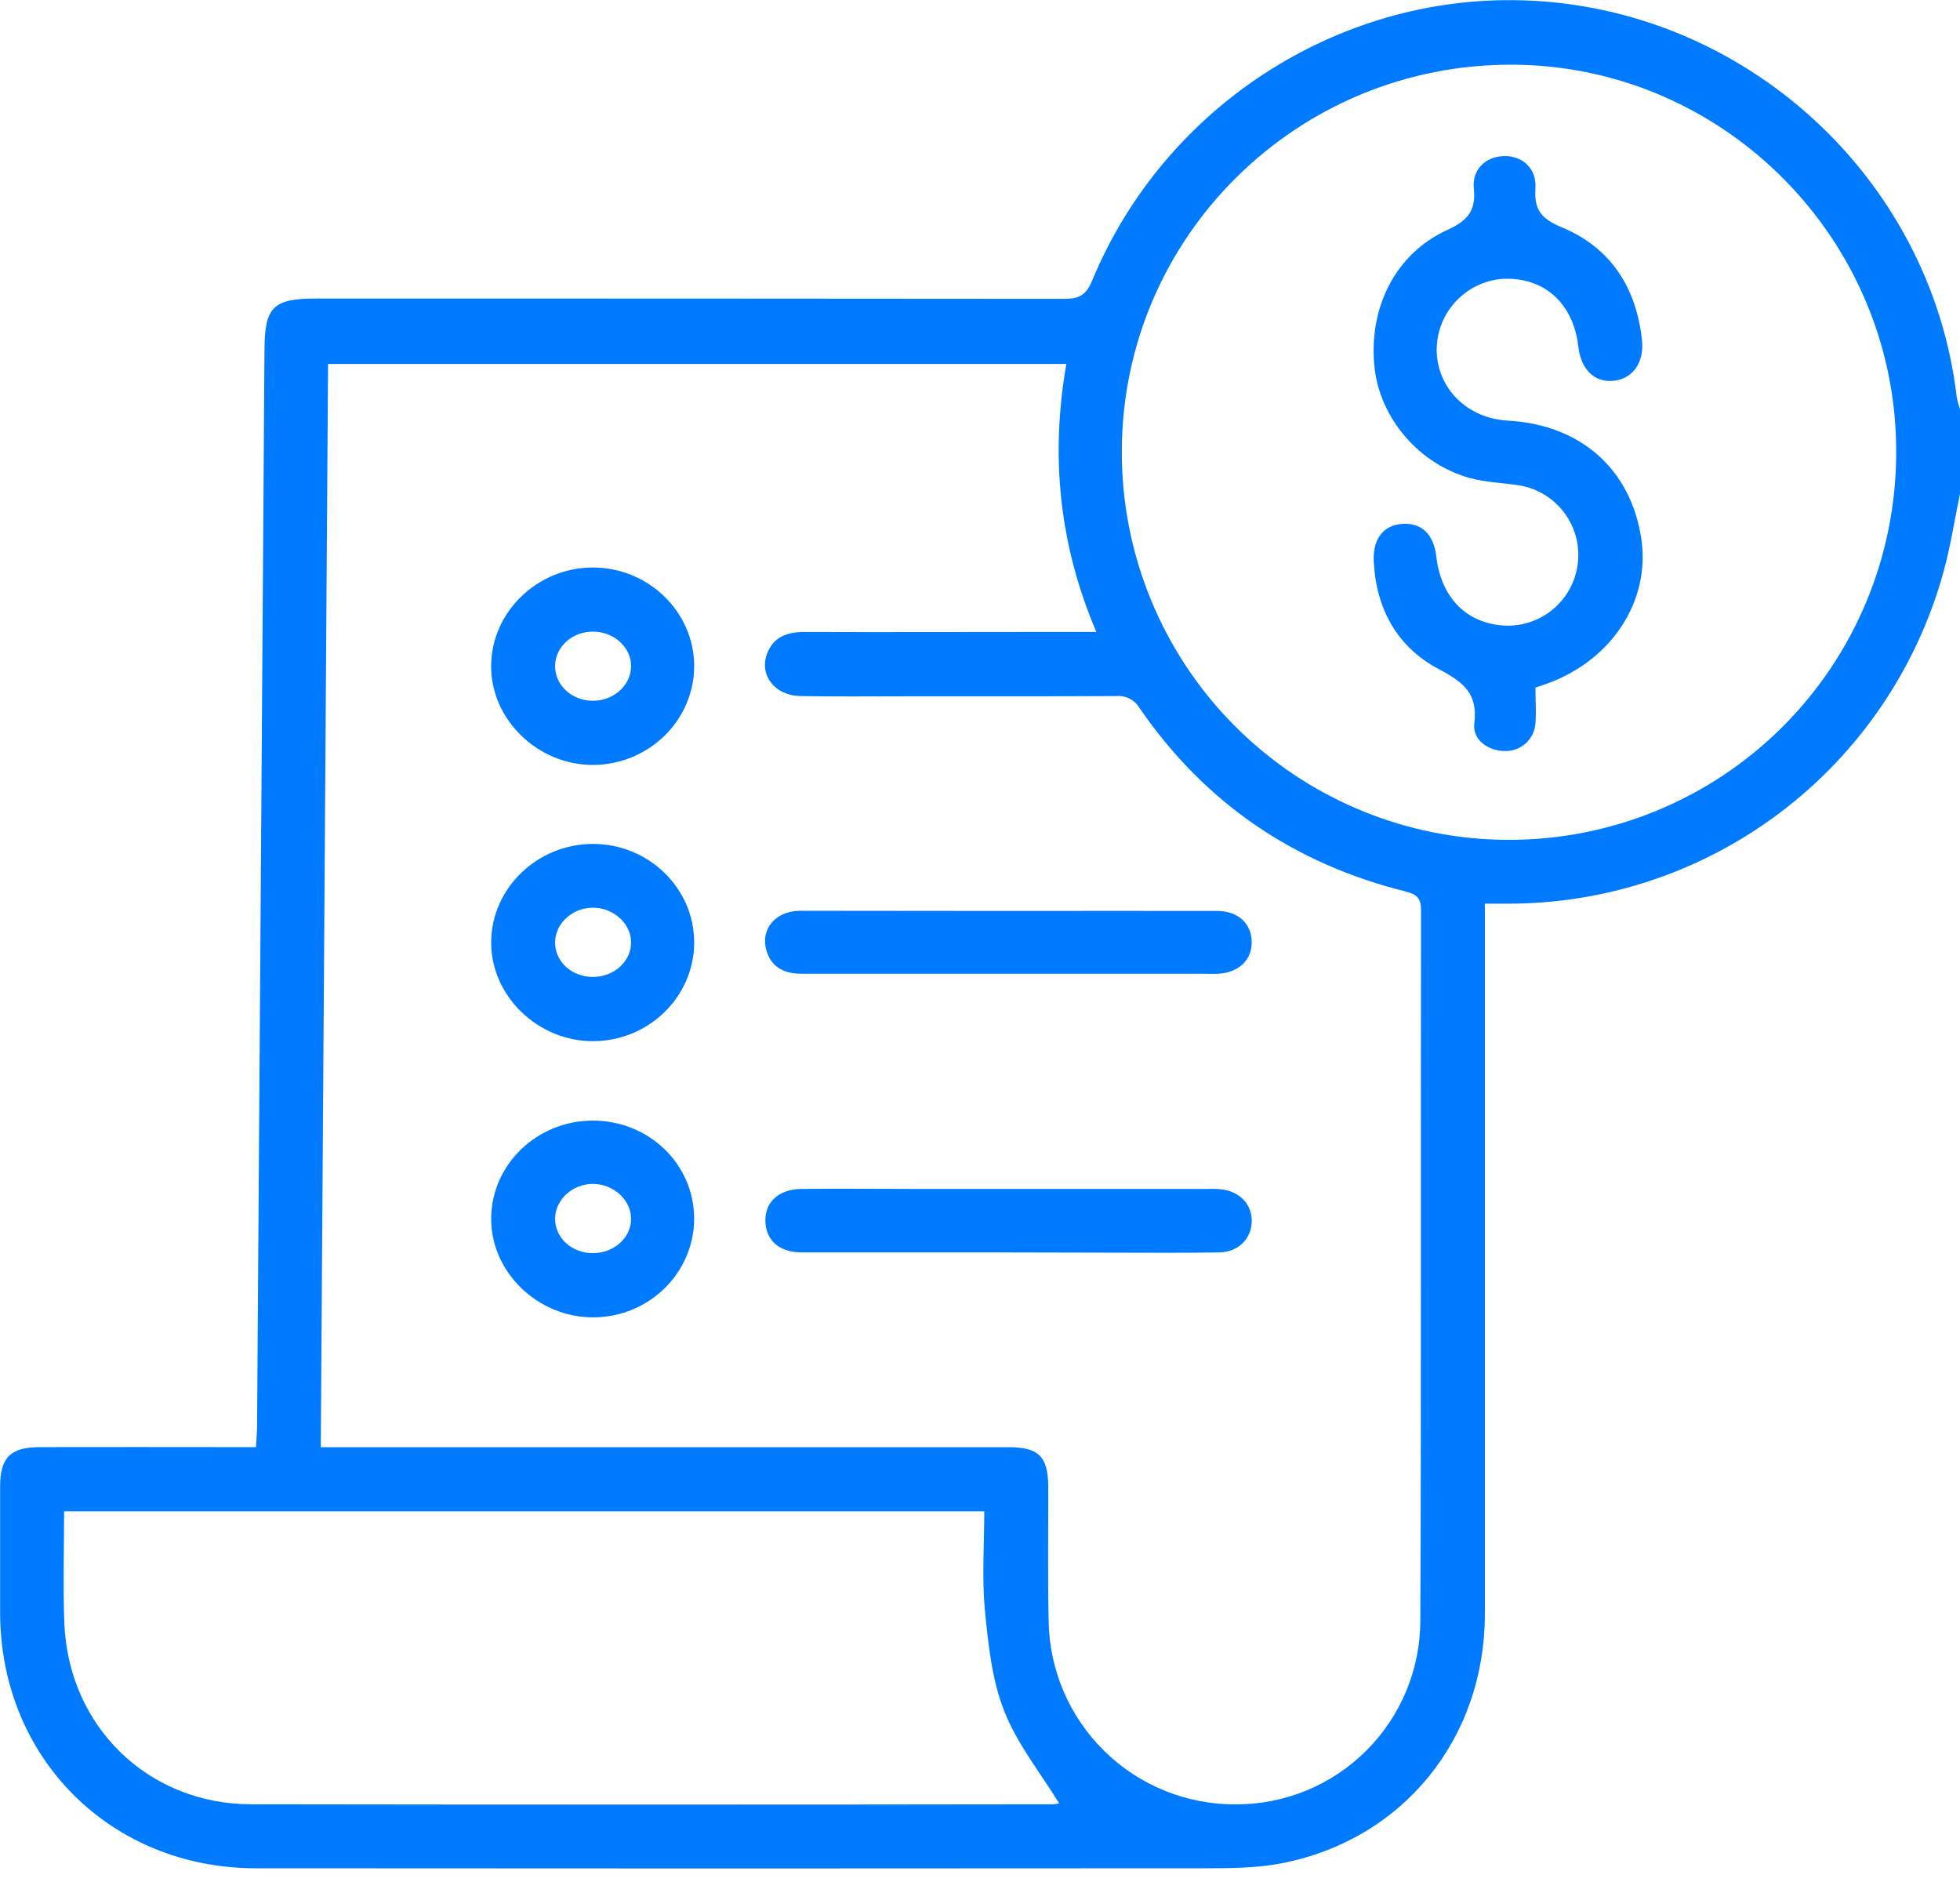 <svg width="50" height="48" viewBox="0 0 50 48" fill="none" xmlns="http://www.w3.org/2000/svg">
<g clip-path="url(#clip0_554_3388)">
<path d="M50 12.592C49.858 13.273 49.754 13.966 49.566 14.634C48.884 17.068 47.422 19.21 45.404 20.731C43.386 22.251 40.925 23.065 38.399 23.048C38.253 23.048 38.107 23.048 37.879 23.048V23.62C37.879 29.466 37.879 35.313 37.879 41.16C37.879 44.353 35.785 46.925 32.688 47.524C32.024 47.652 31.329 47.649 30.648 47.65C22.609 47.657 14.57 47.657 6.531 47.65C2.821 47.65 0.009 44.834 0.003 41.132C0.003 40.057 0.003 38.982 0.003 37.907C0.003 37.178 0.265 36.912 1.007 36.909C2.651 36.904 4.294 36.909 5.938 36.909H6.529C6.54 36.715 6.557 36.545 6.558 36.374C6.622 27.221 6.685 18.068 6.747 8.914C6.755 7.826 6.968 7.614 8.068 7.614C14.431 7.614 20.794 7.616 27.157 7.622C27.538 7.622 27.71 7.52 27.862 7.153C29.692 2.739 34.105 -0.129 38.828 0.008C44.489 0.169 49.261 4.525 49.916 10.126C49.936 10.234 49.966 10.341 50.005 10.445L50 12.592ZM8.183 36.91H25.719C26.504 36.91 26.735 37.147 26.742 37.927C26.742 39.067 26.726 40.208 26.751 41.348C26.771 42.599 27.284 43.792 28.179 44.667C29.073 45.542 30.277 46.028 31.527 46.02C32.771 46.024 33.966 45.533 34.848 44.656C35.731 43.779 36.229 42.586 36.233 41.342C36.259 35.3 36.241 29.259 36.251 23.217C36.251 22.912 36.149 22.81 35.858 22.737C33.013 22.03 30.736 20.482 29.07 18.058C29.009 17.956 28.921 17.873 28.815 17.819C28.709 17.765 28.59 17.743 28.472 17.753C26.698 17.762 24.924 17.759 23.151 17.759C22.236 17.759 21.329 17.77 20.417 17.753C19.773 17.741 19.37 17.231 19.562 16.689C19.722 16.237 20.089 16.117 20.535 16.118C22.39 16.125 24.245 16.118 26.1 16.118H27.968C27.014 13.88 26.794 11.62 27.203 9.282H8.369C8.307 18.496 8.245 27.662 8.183 36.91ZM38.475 21.42C39.771 21.424 41.056 21.172 42.255 20.679C43.454 20.186 44.544 19.462 45.463 18.547C46.382 17.632 47.112 16.545 47.611 15.347C48.11 14.15 48.369 12.866 48.372 11.569C48.404 6.144 44.002 1.677 38.593 1.65C33.106 1.622 28.642 6.023 28.618 11.478C28.61 12.78 28.859 14.07 29.351 15.274C29.842 16.479 30.567 17.575 31.483 18.499C32.399 19.422 33.488 20.156 34.688 20.657C35.888 21.159 37.175 21.418 38.475 21.42ZM1.635 38.546C1.635 39.514 1.605 40.455 1.641 41.393C1.743 44.033 3.775 46.014 6.407 46.018C13.206 46.028 20.006 46.028 26.806 46.018C26.878 46.018 26.949 46.01 27.019 45.994C26.542 45.218 25.948 44.48 25.617 43.639C25.304 42.843 25.211 41.943 25.126 41.077C25.047 40.244 25.109 39.399 25.109 38.546H1.635Z" fill="#007BFF"/>
<path d="M25.684 31.943C23.943 31.943 22.202 31.943 20.46 31.943C19.908 31.943 19.572 31.669 19.529 31.215C19.481 30.693 19.834 30.331 20.444 30.324C21.437 30.312 22.43 30.324 23.421 30.324H30.698C30.846 30.324 30.993 30.317 31.138 30.331C31.622 30.379 31.942 30.716 31.932 31.155C31.922 31.594 31.589 31.935 31.104 31.943C30.161 31.959 29.217 31.949 28.273 31.949L25.684 31.943Z" fill="#007BFF"/>
<path d="M25.732 23.234C27.506 23.234 29.279 23.229 31.053 23.234C31.582 23.234 31.92 23.552 31.931 24.014C31.942 24.476 31.61 24.801 31.087 24.835C30.942 24.844 30.795 24.835 30.648 24.835H23.619C22.561 24.835 21.505 24.835 20.447 24.835C20.01 24.835 19.677 24.676 19.55 24.237C19.393 23.696 19.785 23.232 20.412 23.229C22.186 23.229 23.959 23.234 25.732 23.234Z" fill="#007BFF"/>
<path d="M17.709 16.984C17.709 18.364 16.563 19.495 15.144 19.509C13.724 19.522 12.515 18.352 12.529 16.973C12.543 15.594 13.72 14.471 15.13 14.474C16.541 14.477 17.704 15.602 17.709 16.984ZM15.108 17.873C15.639 17.883 16.086 17.493 16.099 17.009C16.112 16.525 15.677 16.118 15.145 16.109C14.612 16.1 14.172 16.483 14.161 16.972C14.15 17.461 14.572 17.865 15.108 17.873Z" fill="#007BFF"/>
<path d="M17.709 24.032C17.709 25.415 16.561 26.544 15.143 26.555C13.724 26.566 12.516 25.399 12.53 24.019C12.544 22.639 13.719 21.521 15.132 21.524C16.546 21.527 17.706 22.649 17.709 24.032ZM15.144 24.916C15.679 24.909 16.111 24.504 16.099 24.02C16.087 23.536 15.632 23.142 15.109 23.151C14.586 23.16 14.152 23.565 14.161 24.055C14.17 24.545 14.602 24.925 15.144 24.916Z" fill="#007BFF"/>
<path d="M17.708 31.076C17.708 32.459 16.565 33.589 15.147 33.599C13.728 33.609 12.52 32.452 12.53 31.072C12.54 29.691 13.705 28.58 15.127 28.581C16.55 28.582 17.704 29.685 17.708 31.076ZM15.124 31.961C15.663 31.961 16.099 31.57 16.099 31.086C16.099 30.602 15.646 30.196 15.127 30.195C14.608 30.194 14.163 30.595 14.161 31.083C14.159 31.571 14.584 31.961 15.124 31.961Z" fill="#007BFF"/>
<path d="M39.17 17.537C39.17 17.859 39.191 18.152 39.17 18.442C39.158 18.639 39.07 18.824 38.924 18.957C38.778 19.09 38.585 19.161 38.388 19.154C37.965 19.154 37.559 18.868 37.61 18.456C37.707 17.688 37.331 17.398 36.707 17.068C35.647 16.509 35.103 15.531 35.045 14.316C35.018 13.737 35.297 13.389 35.782 13.361C36.267 13.332 36.575 13.624 36.642 14.204C36.761 15.216 37.379 15.867 38.303 15.95C38.766 15.992 39.227 15.853 39.589 15.562C39.952 15.271 40.188 14.851 40.248 14.39C40.309 13.929 40.189 13.463 39.913 13.088C39.638 12.714 39.229 12.461 38.771 12.382C38.354 12.313 37.924 12.306 37.519 12.198C36.198 11.845 35.19 10.656 35.061 9.341C34.913 7.842 35.599 6.473 36.907 5.872C37.421 5.637 37.657 5.396 37.598 4.812C37.549 4.335 37.88 4.019 38.309 3.984C38.805 3.943 39.207 4.274 39.169 4.808C39.131 5.368 39.335 5.587 39.855 5.804C41.098 6.323 41.747 7.345 41.888 8.682C41.947 9.257 41.646 9.662 41.161 9.712C40.676 9.762 40.33 9.425 40.263 8.837C40.135 7.718 39.365 7.043 38.3 7.115C37.85 7.157 37.432 7.365 37.127 7.699C36.821 8.032 36.651 8.468 36.65 8.921C36.656 9.902 37.427 10.67 38.462 10.728C40.322 10.829 41.605 11.966 41.87 13.742C42.109 15.339 41.101 16.865 39.421 17.452L39.17 17.537Z" fill="#007BFF"/>
</g>
<defs>
<clipPath id="clip0_554_3388">
<rect width="50" height="47.656" fill="white"/>
</clipPath>
</defs>
</svg>
